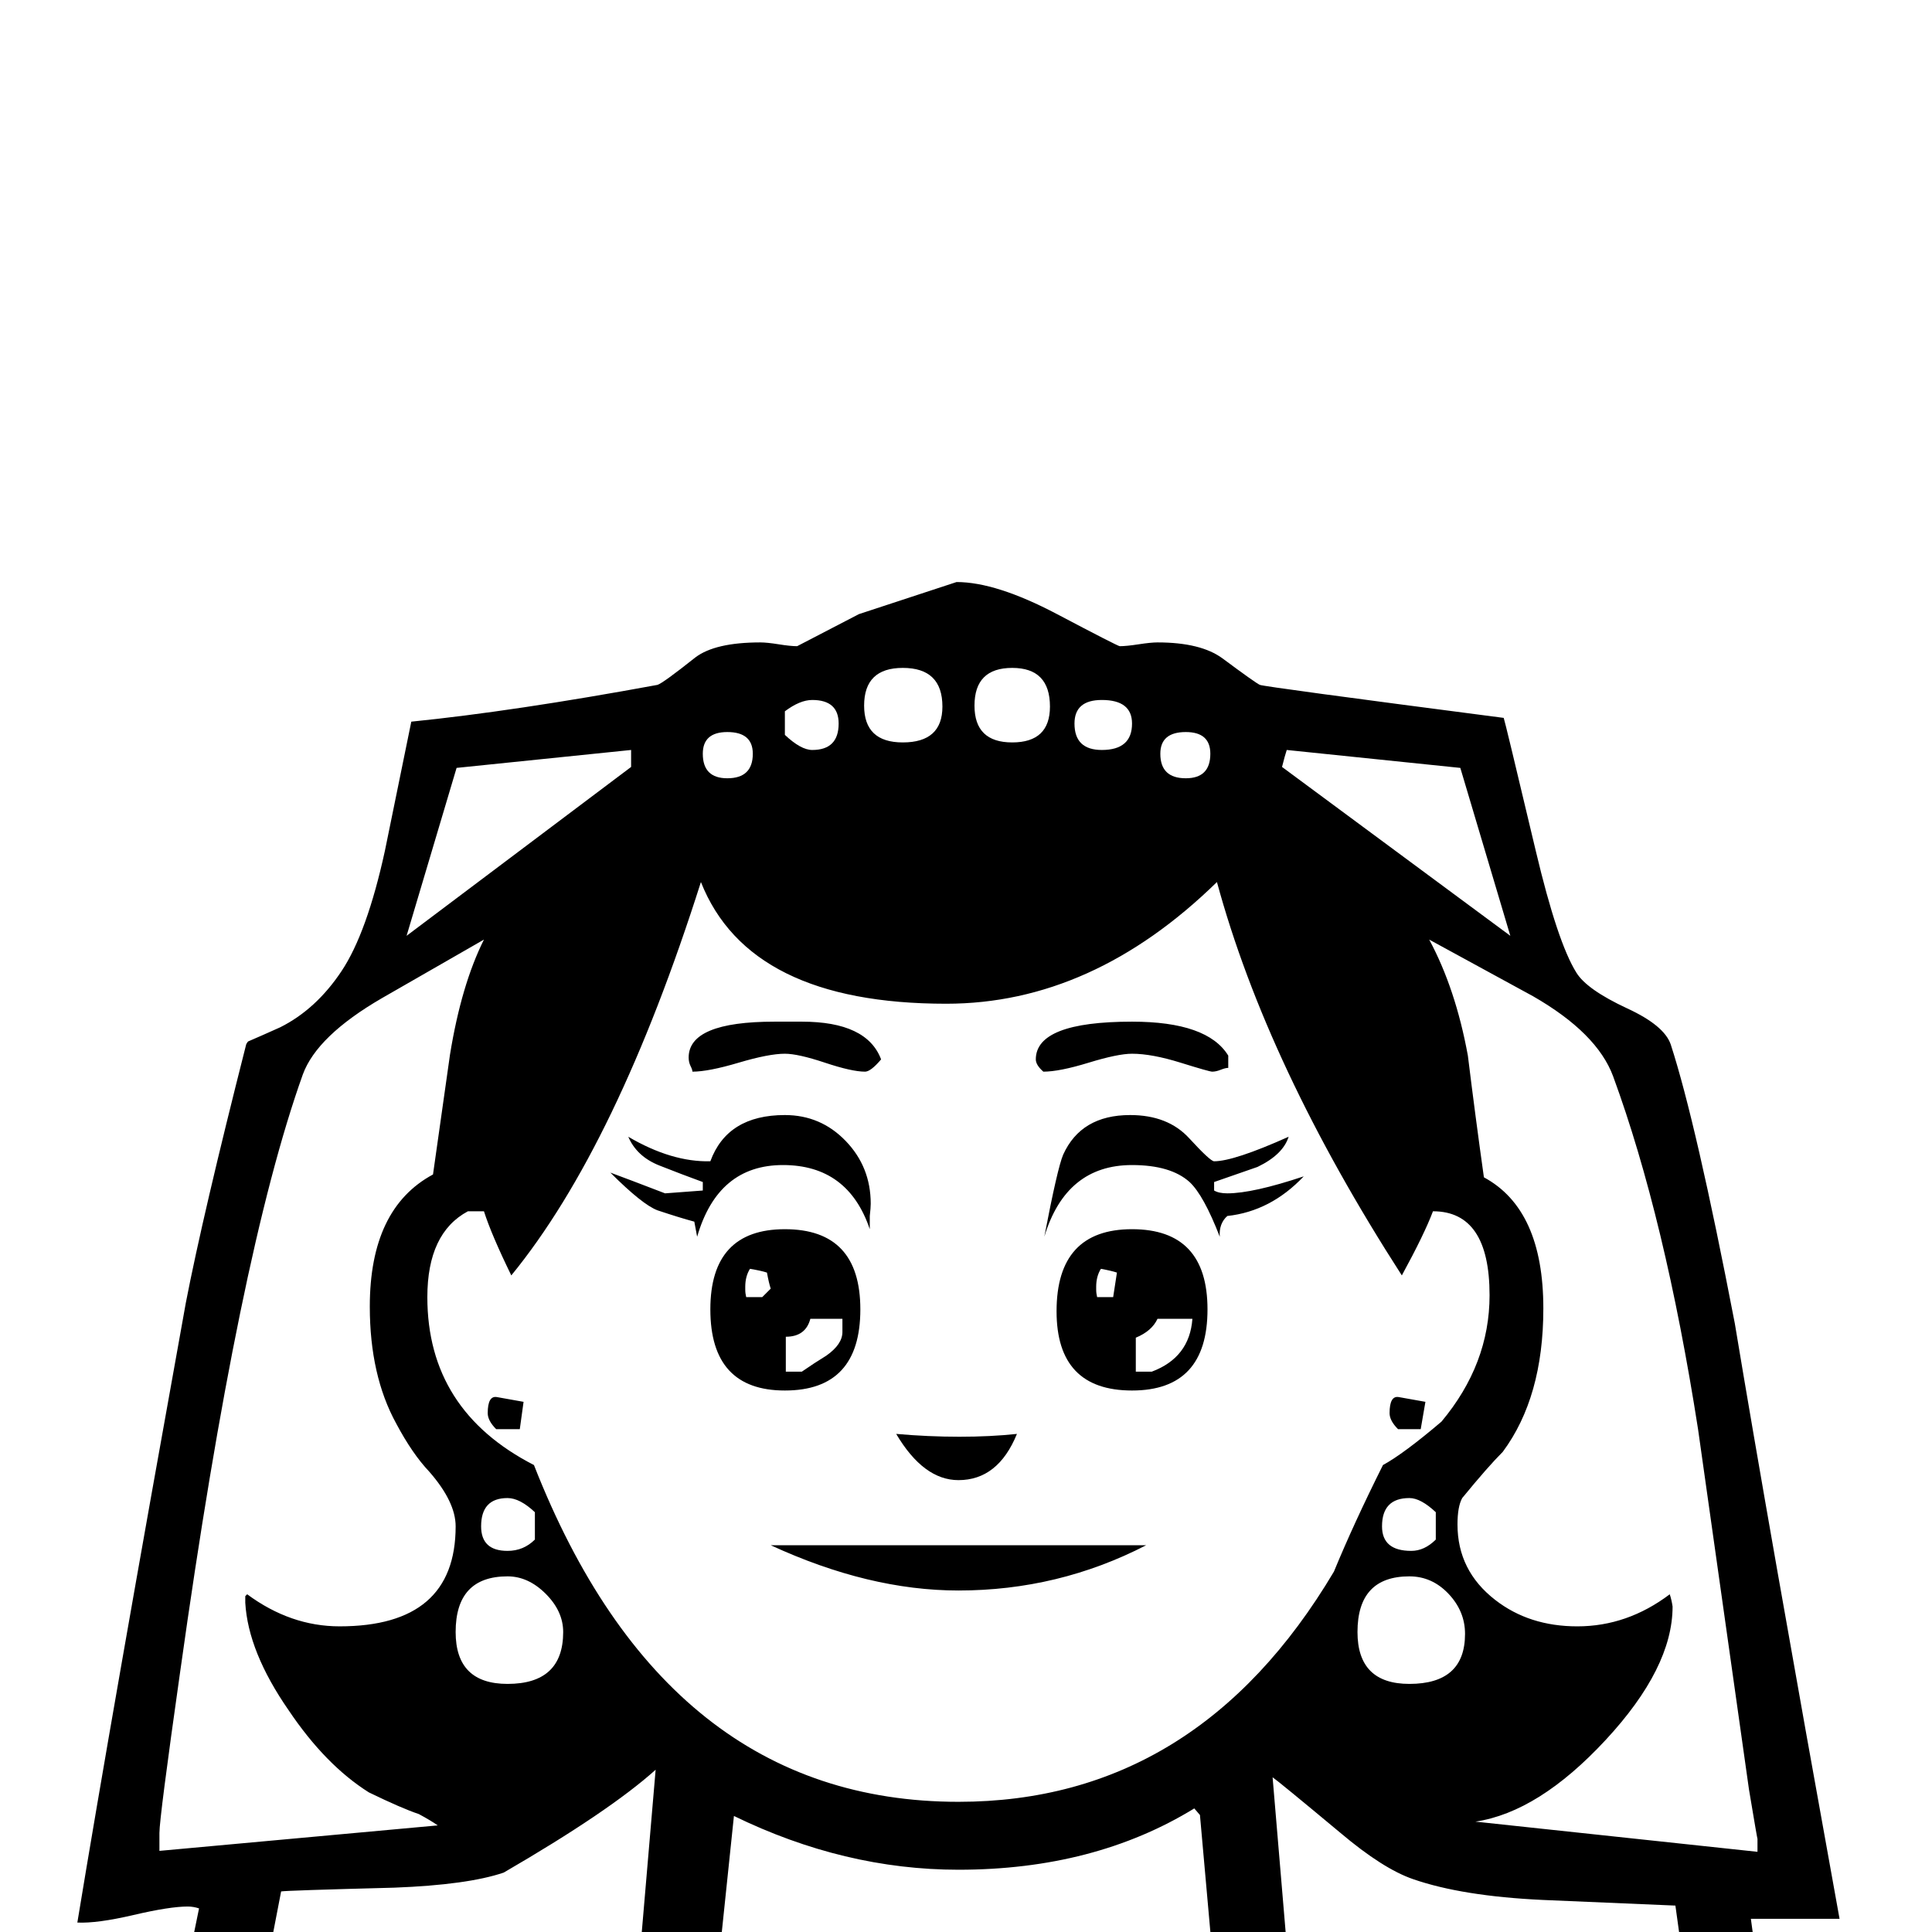 <?xml version="1.0" standalone="no"?>
<!DOCTYPE svg PUBLIC "-//W3C//DTD SVG 1.1//EN" "http://www.w3.org/Graphics/SVG/1.1/DTD/svg11.dtd" >
<svg viewBox="0 -442 2048 2048">
  <g transform="matrix(1 0 0 -1 0 1606)">
   <path fill="currentColor"
d="M1950 14h-23h-71l49 -361h-591l-42 471l-6 7q-106 -65 -250 -65q-121 0 -238 57l-49 -469h-594l76 371q-6 2 -12 2q-19 0 -57.5 -9t-59.5 -8q36 219 115 657q18 93 64 274q1 2 2 3q14 6 34 15q38 19 65 59.5t46 127.5q14 68 28 137q109 11 261 39q6 2 40 29q21 16 69 16
q7 0 19.5 -2t19.5 -2l65.5 34t103.5 34q42 0 106.5 -34t66.5 -34q7 0 20 2t20 2q46 0 69 -17q35 -26 39.5 -28t258.5 -35q1 -2 34 -141q23 -97 43 -129q11 -18 54 -38q39 -18 46 -38q27 -83 68 -296q35 -211 111 -631zM1601 1056l-53 178l-184 19q-2 -6 -5 -18zM1283 1249
q0 23 -26 23q-27 0 -27 -23q0 -26 27 -26q26 0 26 26zM1200 1281q0 25 -32 25q-29 0 -29 -25q0 -28 29 -28q32 0 32 28zM1113 1299q0 41 -40 41t-40 -40q0 -39 40 -39t40 38zM999 1299q0 41 -42 41q-41 0 -41 -40q0 -39 41 -39q42 0 42 38zM1863 85v14q0 -2 -9 52l-54 382
q-35 224 -90 374q-17 46 -85 85l-110 60q28 -52 41 -123q8 -65 17 -129q63 -34 63 -139q0 -94 -43 -152q-16 -16 -43 -49q-5 -9 -5 -28q0 -49 40 -80q36 -28 87 -28q53 0 98 34q2 -6 3 -13q0 -65 -71 -141.5t-138 -86.5zM889 1281q0 25 -28 25q-13 0 -29 -12v-25
q17 -16 29 -16q28 0 28 28zM798 1249q0 23 -27 23q-26 0 -26 -23q0 -26 26 -26q27 0 27 26zM1522 416v29q-16 15 -28 15q-29 0 -29 -30q0 -26 31 -26q14 0 26 12zM1553 316q0 24 -17.5 42.5t-41.5 18.5q-55 0 -55 -59q0 -55 55 -55q59 0 59 53zM669 1235v18l-185 -19
l-53 -178zM1579 675q0 89 -60 89q-9 -24 -33 -68q-143 222 -196 417q-132 -129 -287 -129q-209 0 -260 129q-89 -280 -201 -417q-21 43 -29 68h-17q-43 -23 -43 -91q0 -120 113 -178q140 -357 450 -357q253 0 398 244q21 51 52 113q22 12 62 46q51 61 51 134zM1818 -275
l-42 303q-70 3 -141 6q-85 4 -137 22q-32 11 -77 49q-66 55 -72 59l37 -439h432zM567 416v29q-16 15 -29 15q-28 0 -28 -30q0 -26 28 -26q17 0 29 12zM513 1052l-108 -62q-69 -40 -84 -81q-68 -190 -130 -633q-22 -155 -22 -171v-19l295 27q-7 5 -20 12q-18 6 -53 23
q-46 29 -85 87q-43 62 -46 114v7l2 2q46 -34 98 -34q123 0 123 106q0 26 -28 58q-18 19 -35 51q-28 51 -28 124q0 104 67 140q9 63 18 127q12 74 36 122zM597 318q0 22 -18.5 40.5t-40.5 18.5q-55 0 -55 -59q0 -55 55 -55q59 0 59 55zM695 172q-49 -44 -161 -109
q-38 -13 -116 -16q-115 -3 -120 -4l-61 -316h420zM1302 916q-3 0 -8 -2t-9 -2q-3 0 -33.5 9.5t-51.5 9.5q-15 0 -46 -9.5t-48 -9.5q-8 7 -8 13q0 40 102 40q80 0 102 -36v-13zM1382 801q-35 -37 -81 -42q-9 -8 -8 -22q-17 44 -32 58q-20 18 -61 18q-70 0 -93 -76
q14 73 20 87q19 42 71 42q40 0 62.5 -24.5t26.5 -24.5q21 0 79 26q-6 -19 -33 -32l-46 -16v-9q5 -3 14 -3q27 0 81 18zM1511 562l-5 -29h-24q-9 9 -9 17q0 19 10 17zM1280 660q0 -86 -80 -86t-80 84q0 87 80 87t80 -85zM934 925q-11 -13 -17 -13q-14 0 -42.5 9.5t-42.5 9.5
q-17 0 -49 -9.5t-49 -9.5q0 2 -2 6t-2 9q0 38 91 38h29q69 0 84 -40zM923 772q0 -4 -1 -13v-14q-23 68 -92 68t-91 -76l-3 16q-15 4 -39 12q-16 6 -50 40q19 -7 58 -22l40 3v9q-22 8 -46 17.5t-33 30.5q46 -27 87 -26q18 49 79 49q38 0 64.5 -27.5t26.5 -66.5zM1078 528
q-20 -49 -62 -49q-37 0 -66 49q34 -3 67 -3t61 3zM912 660q0 -86 -80 -86q-79 0 -79 86q0 85 79 85q80 0 80 -85zM1215 410q-93 -48 -199 -48q-95 0 -199 48h398zM555 562l-4 -29h-25q-9 9 -9 17q0 19 10 17zM1184 699q-6 2 -17 4q-5 -8 -5 -19v-3q0 -4 1 -8h17zM1264 650
h-37q-6 -13 -23 -20v-36h17q40 15 43 56zM817 682q-2 6 -4 17q-6 2 -18 4q-5 -8 -5 -19v-3q0 -4 1 -8h17zM893 636v14h-34q-5 -19 -26 -19v-37h17q13 9 26 17q17 12 17 25z" />
  </g>

</svg>
